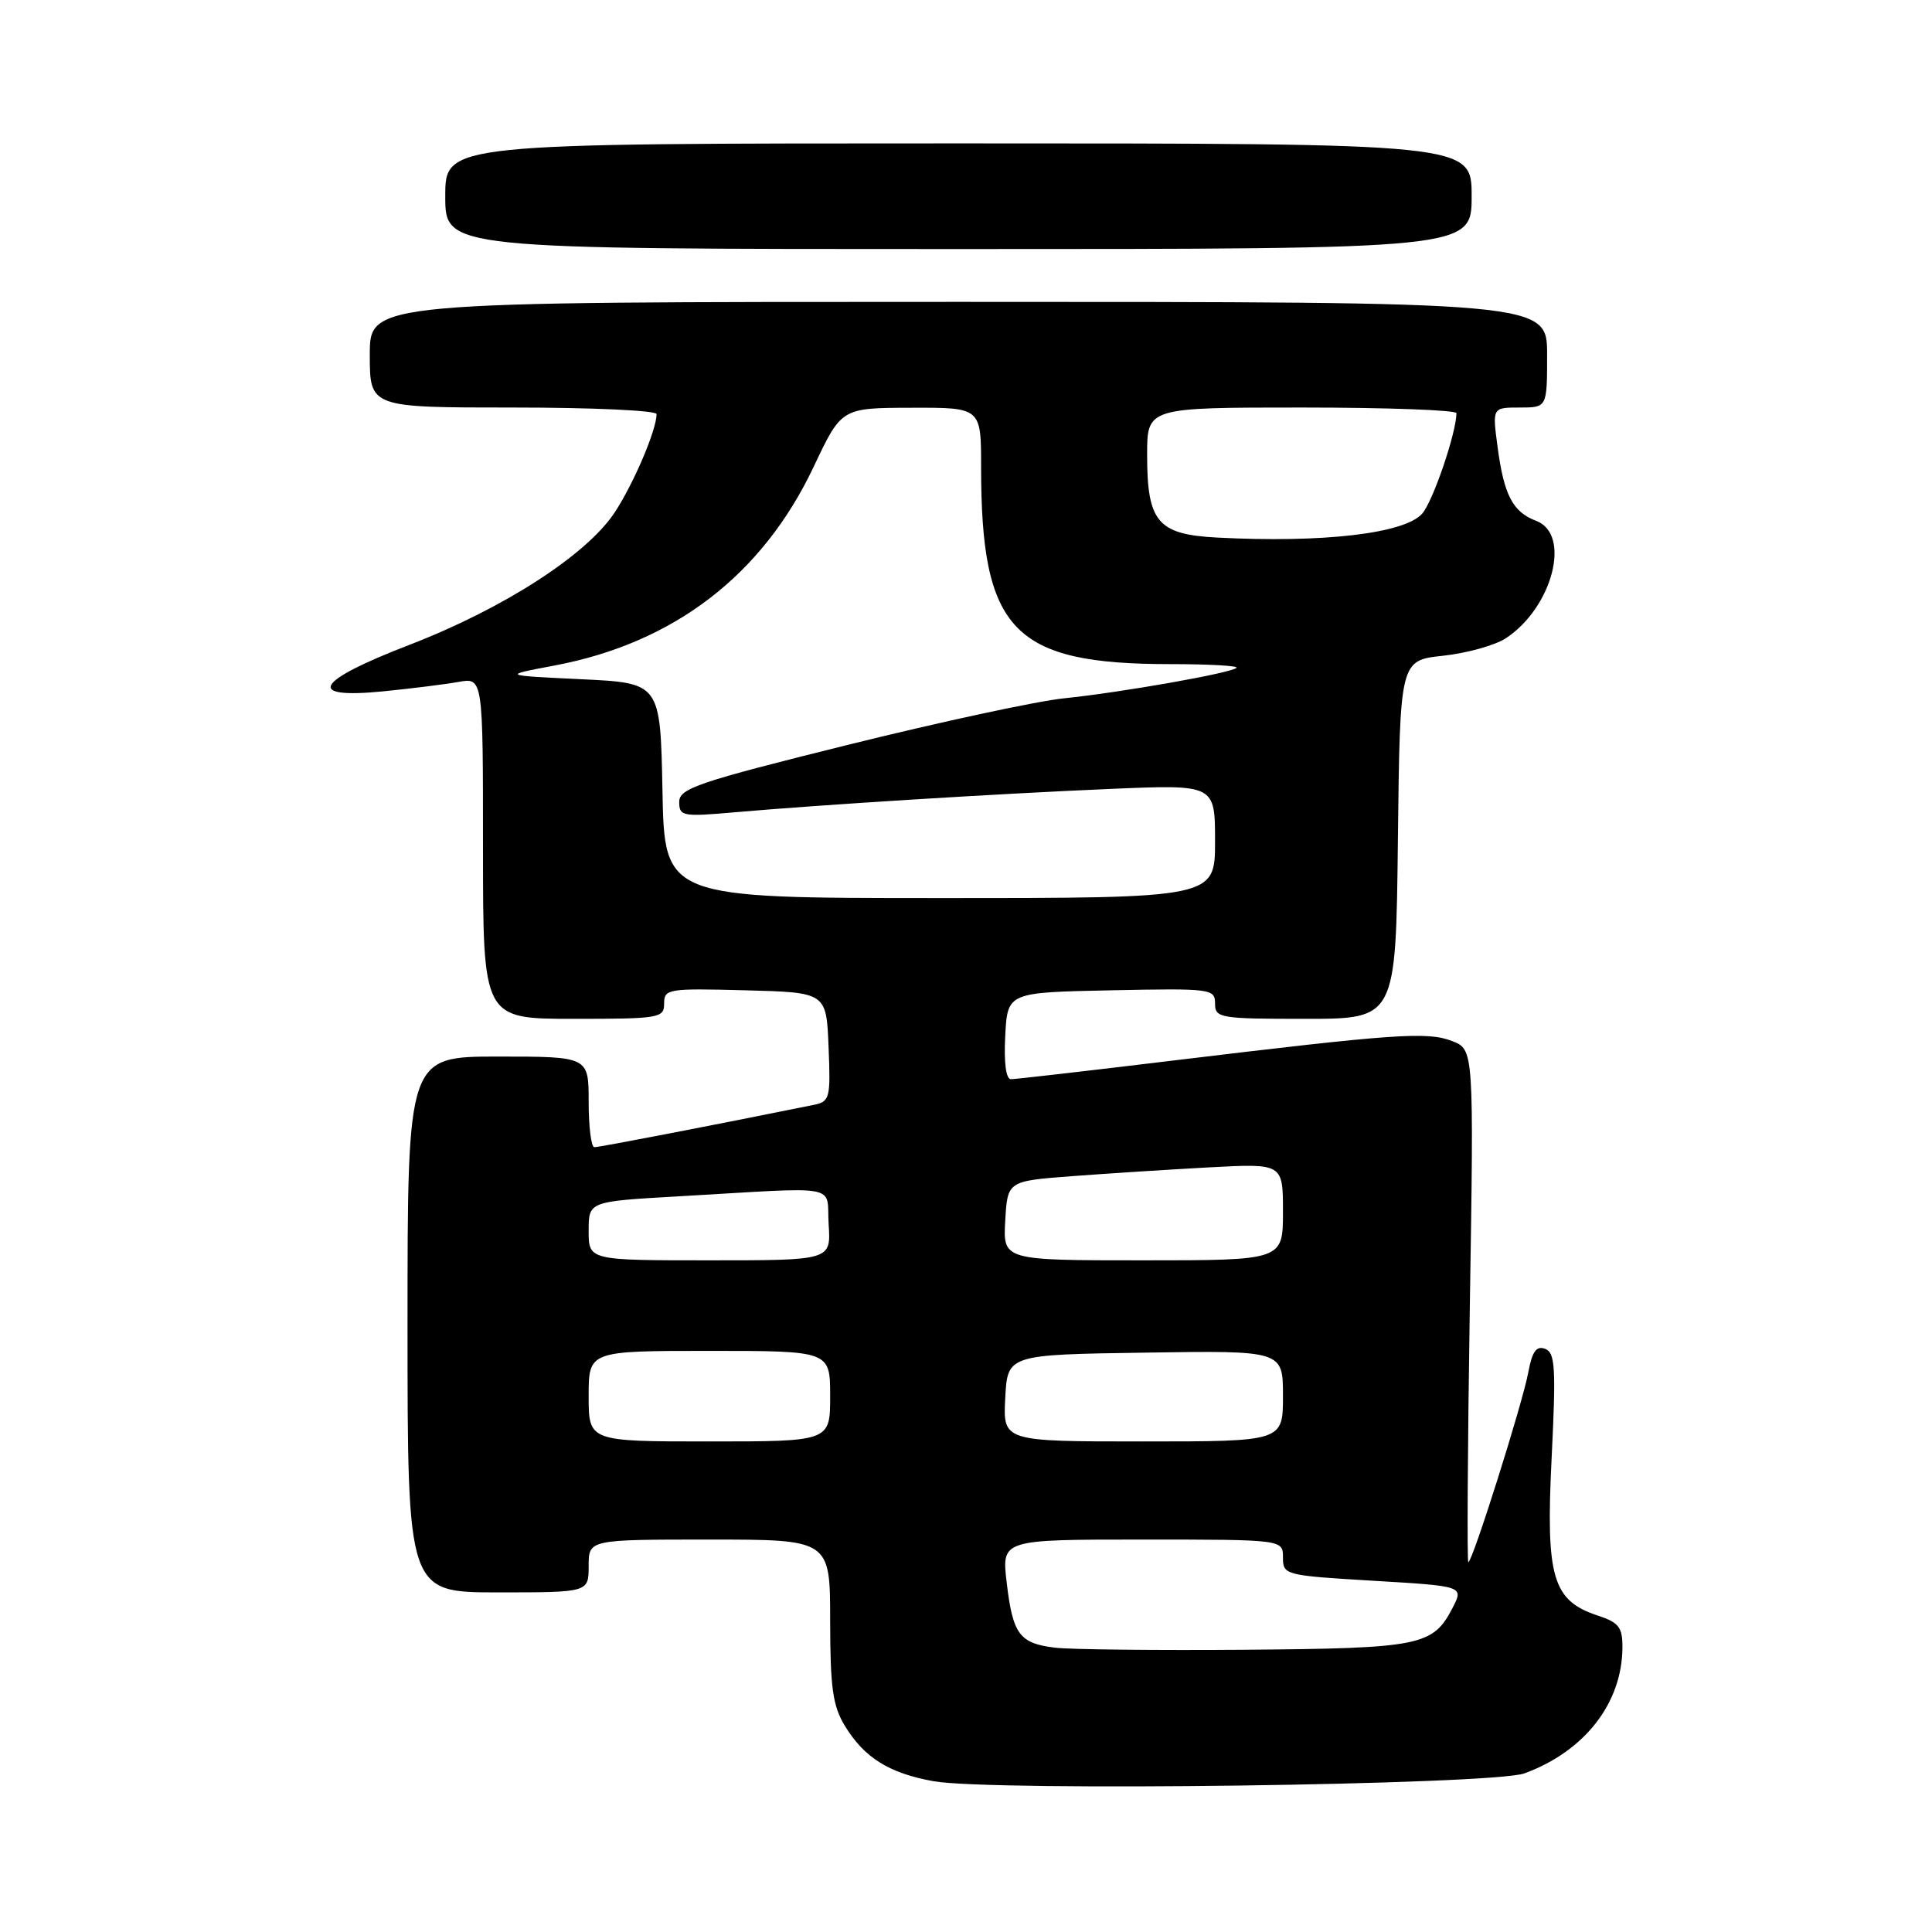 <?xml version="1.0" encoding="UTF-8" standalone="no"?>
<!DOCTYPE svg PUBLIC "-//W3C//DTD SVG 1.1//EN" "http://www.w3.org/Graphics/SVG/1.1/DTD/svg11.dtd" >
<svg xmlns="http://www.w3.org/2000/svg" xmlns:xlink="http://www.w3.org/1999/xlink" version="1.1" viewBox="0 0 256 256">
 <g >
 <path fill="currentColor"
d=" M 202.00 234.98 C 209.97 232.05 214.93 225.69 214.98 218.33 C 215.00 215.62 214.52 215.00 211.71 214.07 C 205.71 212.09 204.81 209.01 205.60 193.18 C 206.19 181.19 206.07 179.24 204.74 178.73 C 203.58 178.29 203.03 179.06 202.51 181.82 C 201.76 185.91 195.10 207.00 194.56 207.00 C 194.38 207.00 194.47 191.71 194.76 173.03 C 195.30 139.06 195.30 139.06 192.40 137.94 C 189.11 136.67 184.89 136.97 155.25 140.55 C 144.12 141.90 134.53 143.00 133.95 143.00 C 133.30 143.00 133.01 140.80 133.20 137.25 C 133.50 131.50 133.50 131.50 147.25 131.22 C 160.49 130.95 161.00 131.02 161.00 132.97 C 161.00 134.90 161.61 135.00 172.98 135.00 C 184.96 135.00 184.96 135.00 185.23 111.25 C 185.50 87.50 185.50 87.50 191.22 86.89 C 194.36 86.55 198.10 85.51 199.52 84.58 C 205.72 80.51 208.25 70.80 203.56 69.02 C 200.44 67.84 199.28 65.61 198.43 59.17 C 197.74 54.00 197.74 54.00 201.37 54.00 C 205.00 54.00 205.00 54.00 205.00 47.00 C 205.00 40.00 205.00 40.00 127.00 40.00 C 49.00 40.00 49.00 40.00 49.00 47.00 C 49.00 54.00 49.00 54.00 68.00 54.00 C 78.45 54.00 87.00 54.39 87.00 54.87 C 87.00 56.96 83.94 64.14 81.43 67.93 C 77.71 73.55 66.69 80.65 54.24 85.45 C 41.71 90.28 40.38 92.63 50.75 91.61 C 54.46 91.24 58.96 90.68 60.75 90.36 C 64.00 89.78 64.00 89.78 64.00 112.39 C 64.00 135.00 64.00 135.00 76.00 135.00 C 87.40 135.00 88.00 134.90 88.00 132.97 C 88.00 131.03 88.51 130.95 98.75 131.22 C 109.50 131.50 109.50 131.50 109.79 138.72 C 110.07 145.55 109.96 145.97 107.79 146.41 C 95.27 148.95 79.35 152.03 78.75 152.01 C 78.34 152.01 78.00 149.30 78.00 146.00 C 78.00 140.00 78.00 140.00 66.00 140.00 C 54.00 140.00 54.00 140.00 54.00 175.50 C 54.00 211.00 54.00 211.00 66.00 211.00 C 78.00 211.00 78.00 211.00 78.00 207.50 C 78.00 204.00 78.00 204.00 94.00 204.00 C 110.00 204.00 110.00 204.00 110.00 214.75 C 110.01 223.64 110.34 226.05 111.96 228.70 C 114.52 232.90 117.81 234.96 123.69 236.02 C 131.38 237.40 197.80 236.52 202.00 234.98 Z  M 195.00 26.00 C 195.00 19.00 195.00 19.00 127.00 19.00 C 59.00 19.00 59.00 19.00 59.00 26.00 C 59.00 33.00 59.00 33.00 127.00 33.00 C 195.00 33.00 195.00 33.00 195.00 26.00 Z  M 139.83 218.33 C 135.08 217.76 134.20 216.58 133.39 209.68 C 132.72 204.00 132.72 204.00 151.36 204.00 C 170.00 204.00 170.00 204.00 170.00 206.37 C 170.00 208.70 170.24 208.76 181.98 209.46 C 193.96 210.17 193.96 210.17 192.47 213.06 C 189.87 218.08 188.23 218.41 165.00 218.60 C 153.18 218.69 141.85 218.57 139.83 218.33 Z  M 78.00 185.00 C 78.00 179.00 78.00 179.00 94.00 179.00 C 110.00 179.00 110.00 179.00 110.00 185.00 C 110.00 191.00 110.00 191.00 94.00 191.00 C 78.00 191.00 78.00 191.00 78.00 185.00 Z  M 133.20 185.25 C 133.50 179.50 133.50 179.50 151.75 179.23 C 170.00 178.95 170.00 178.95 170.00 184.98 C 170.00 191.00 170.00 191.00 151.45 191.00 C 132.90 191.00 132.90 191.00 133.20 185.25 Z  M 78.00 163.10 C 78.00 159.20 78.00 159.20 89.75 158.53 C 111.91 157.26 109.46 156.80 109.80 162.25 C 110.11 167.00 110.11 167.00 94.05 167.00 C 78.00 167.00 78.00 167.00 78.00 163.10 Z  M 133.20 161.75 C 133.50 156.50 133.50 156.50 142.00 155.85 C 146.68 155.50 154.89 154.97 160.25 154.68 C 170.00 154.16 170.00 154.16 170.00 160.58 C 170.00 167.00 170.00 167.00 151.45 167.00 C 132.90 167.00 132.90 167.00 133.20 161.75 Z  M 87.78 104.75 C 87.50 90.50 87.50 90.50 77.00 90.00 C 66.50 89.50 66.50 89.50 73.50 88.18 C 89.29 85.20 101.02 76.21 107.81 61.86 C 111.50 54.05 111.50 54.05 120.75 54.03 C 130.00 54.00 130.00 54.00 130.00 61.86 C 130.00 83.60 134.23 88.00 155.11 88.00 C 160.18 88.00 164.11 88.22 163.85 88.49 C 163.15 89.18 148.66 91.74 141.00 92.53 C 137.43 92.89 124.49 95.68 112.25 98.72 C 92.45 103.64 90.00 104.47 90.00 106.26 C 90.00 108.15 90.44 108.24 97.25 107.64 C 108.86 106.62 132.38 105.16 147.25 104.53 C 161.00 103.95 161.00 103.95 161.00 111.47 C 161.00 119.00 161.00 119.00 124.53 119.00 C 88.05 119.00 88.05 119.00 87.78 104.75 Z  M 161.27 71.23 C 153.39 70.82 152.00 69.17 152.00 60.28 C 152.00 54.00 152.00 54.00 172.50 54.00 C 183.78 54.00 192.99 54.34 192.99 54.75 C 192.95 57.44 189.84 66.52 188.43 68.08 C 186.05 70.71 175.27 71.96 161.27 71.23 Z "/>
</g>
</svg>
